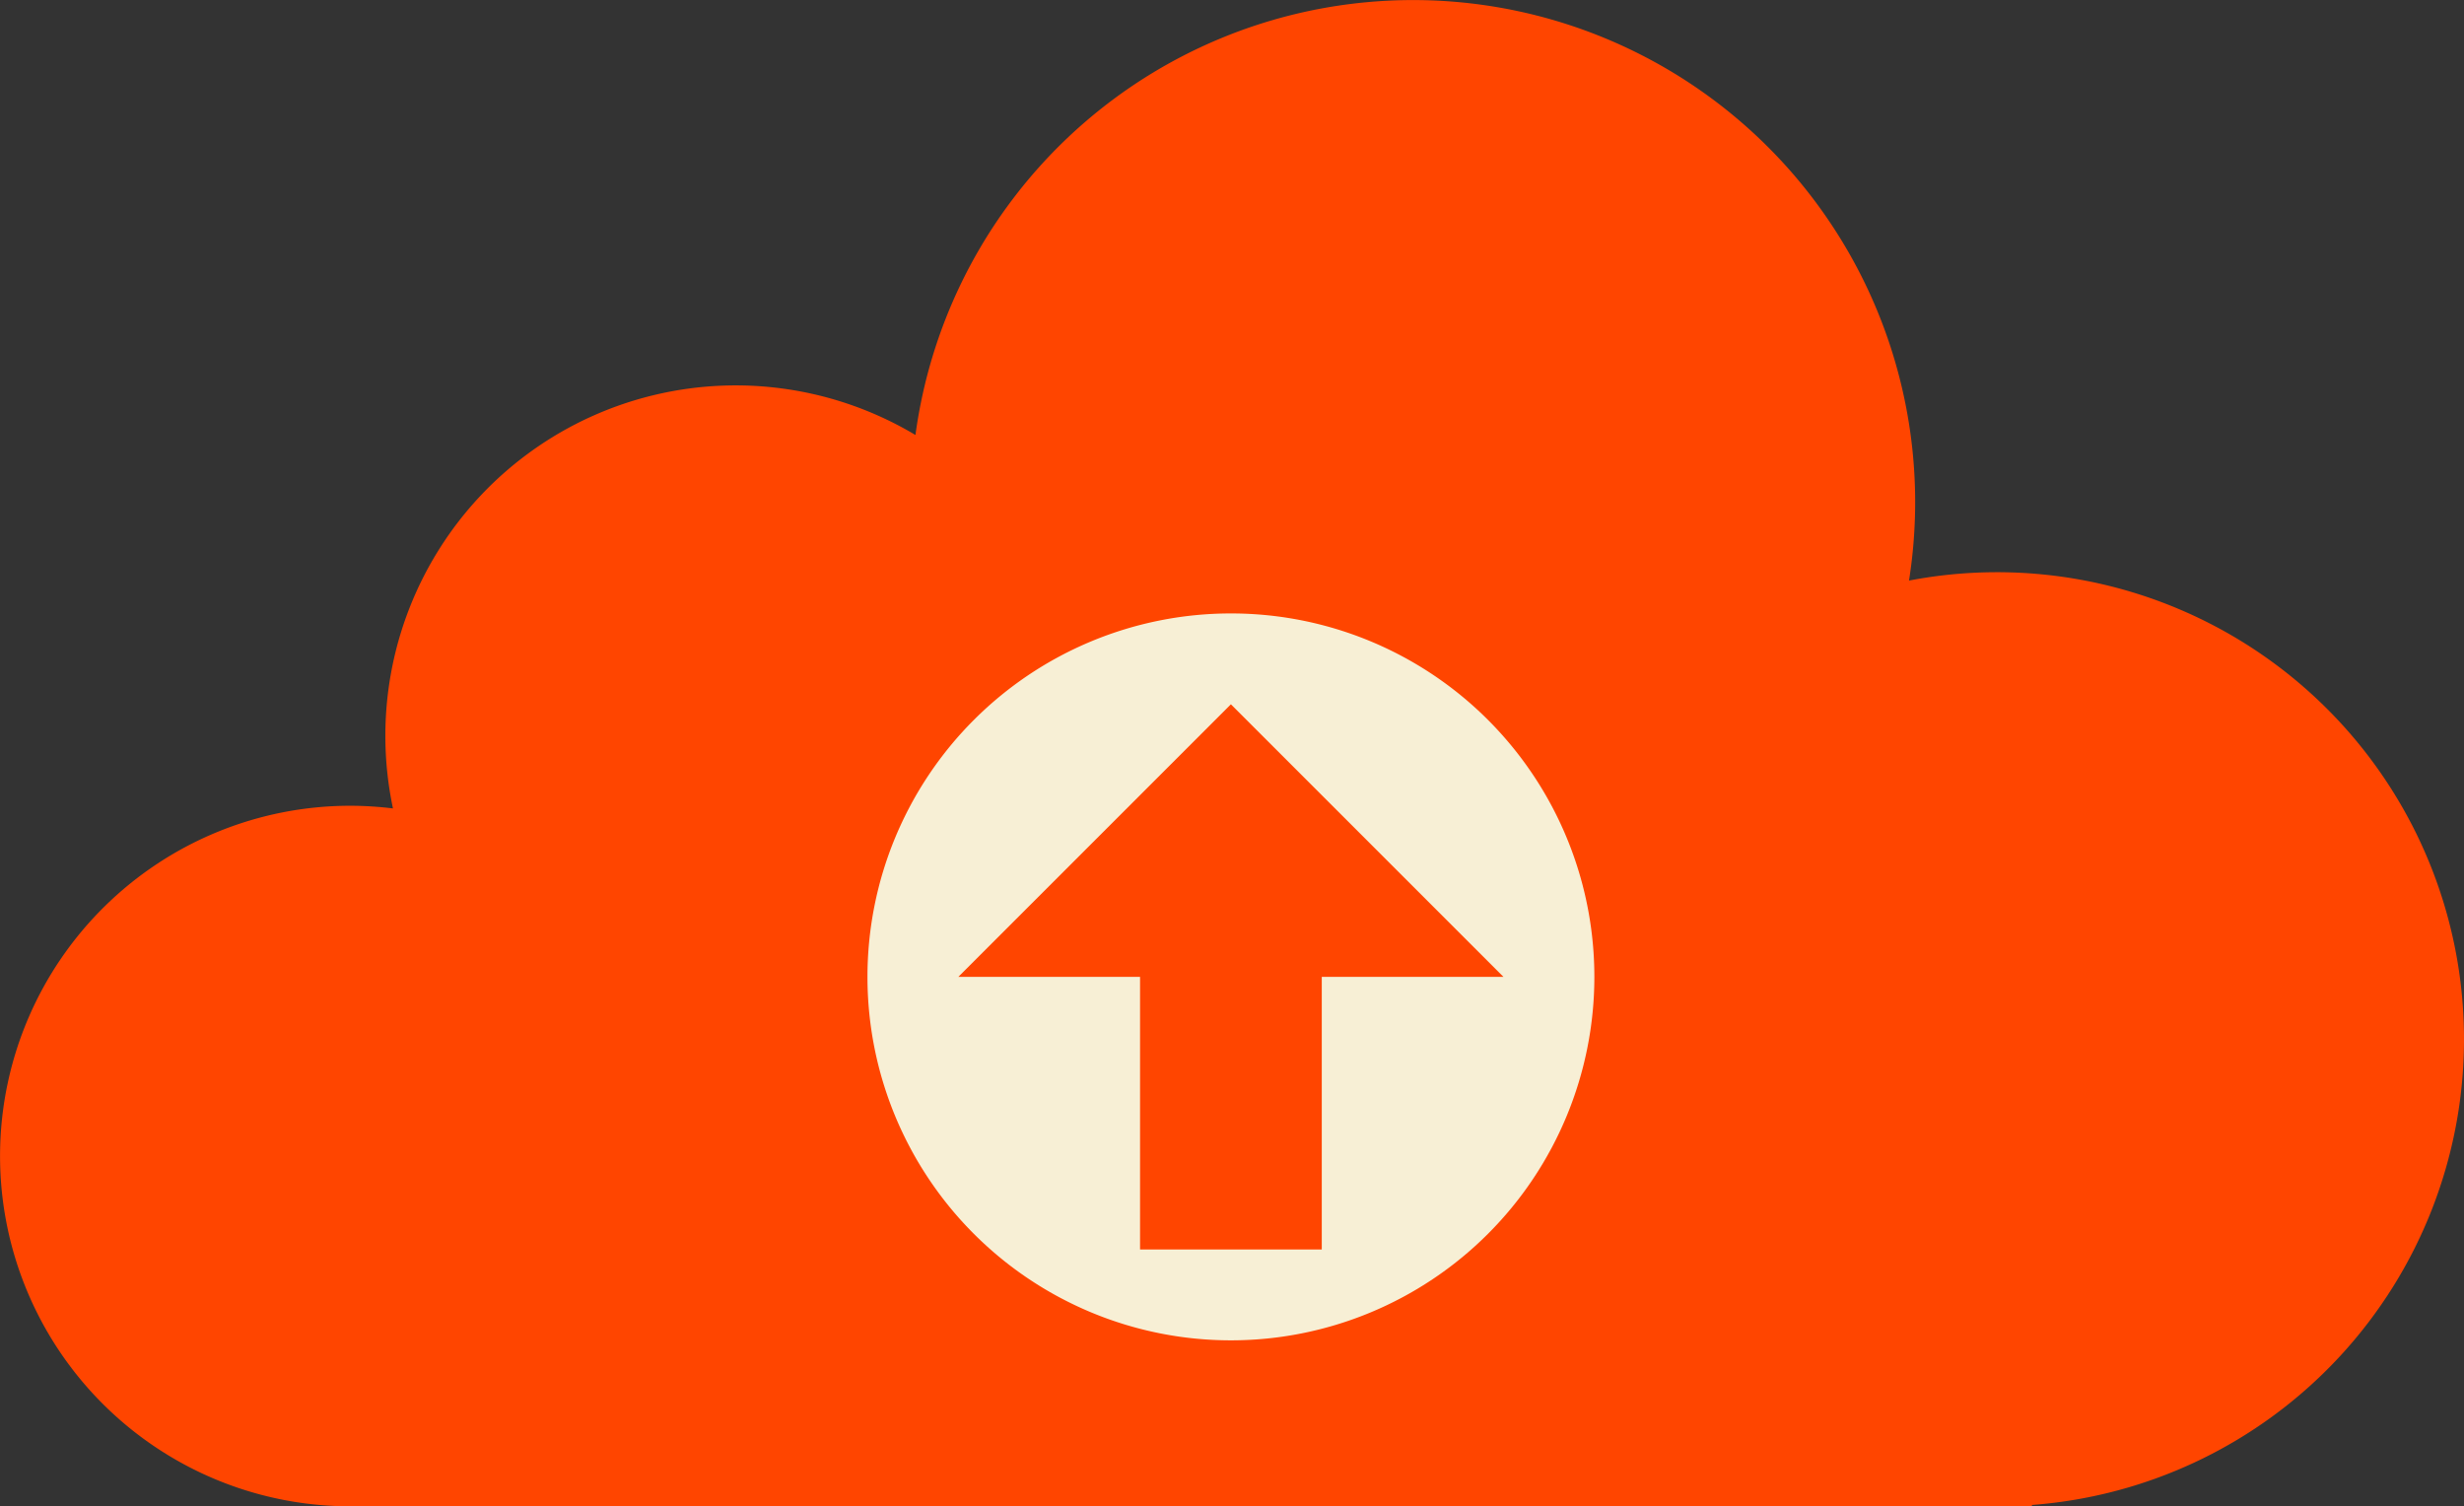 <svg xmlns="http://www.w3.org/2000/svg" width="633.426" height="387.26" viewBox="0 0 633.426 387.26">
  <rect x="0" y="0" width="633.426" height="387.26" fill="#333333" stroke="none"/>
  <g id="구름" transform="translate(-619 -806.87)">
    <path id="Path_6022" data-name="Path 6022" d="M1499.426,1007.179a120.043,120.043,0,0,0-142.674-117.928,129.078,129.078,0,1,0-255.412-37.426,90.075,90.075,0,0,0-134.316,96,91.1,91.1,0,0,0-10.963-.687,90.048,90.048,0,0,0-3,180.046v.075h435.292v-.372A120.062,120.062,0,0,0,1499.426,1007.179Z" transform="translate(-247 66.87)" fill="#ff4500"/>
    <path id="Icon_open-arrow-circle-top" data-name="Icon open-arrow-circle-top" d="M93.433,0a93.433,93.433,0,1,0,93.433,93.433A93.407,93.407,0,0,0,93.433,0Zm0,23.358,70.074,70.074H116.791v70.074H70.074V93.433H23.358Z" transform="translate(842 964.567)" fill="#f7efd5"/>
  </g>
</svg>
